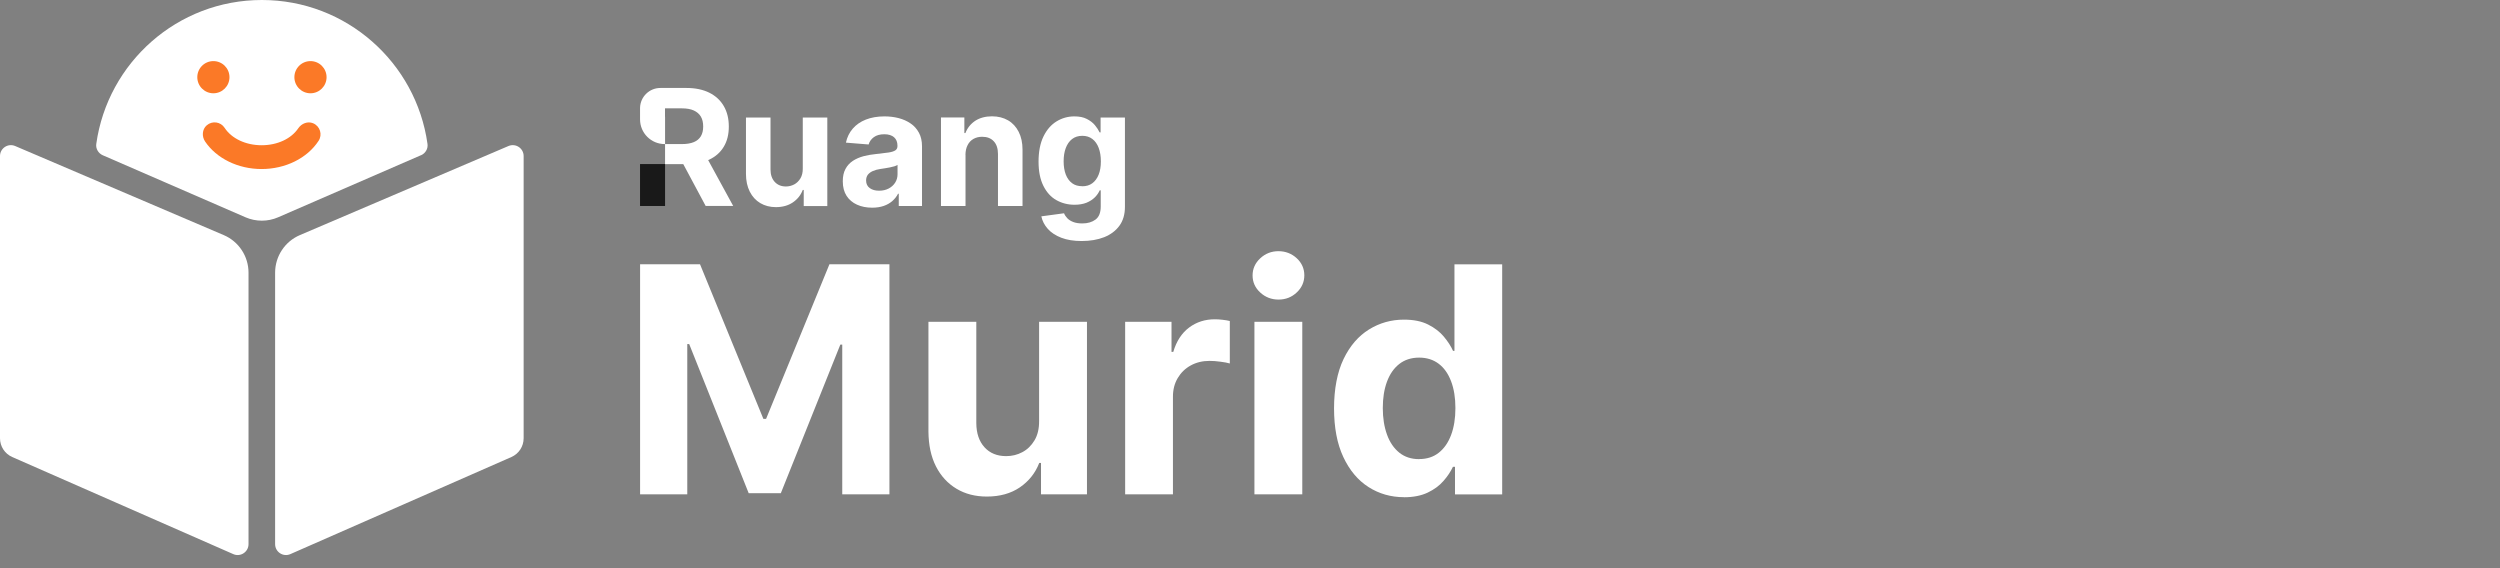 <svg width="220" height="50" viewBox="0 0 220 50" fill="none" xmlns="http://www.w3.org/2000/svg">
<rect x="0" y="0" width="220" height="50" fill="#808080" stroke="none"/>
<path d="M70.644 14.814V10.344H72.803V18.132H70.728V16.716H70.644C70.469 17.172 70.175 17.538 69.767 17.814C69.359 18.09 68.862 18.228 68.279 18.228C67.757 18.228 67.302 18.108 66.906 17.874C66.51 17.64 66.204 17.304 65.981 16.866C65.76 16.428 65.645 15.906 65.645 15.3V10.344H67.805V14.916C67.805 15.378 67.931 15.738 68.177 16.008C68.424 16.272 68.748 16.41 69.156 16.41C69.413 16.41 69.659 16.35 69.888 16.23C70.115 16.11 70.296 15.93 70.439 15.696C70.578 15.462 70.65 15.168 70.644 14.82V14.814Z" fill="white"/>
<path d="M76.745 18.276C76.247 18.276 75.803 18.186 75.419 18.012C75.029 17.838 74.723 17.58 74.501 17.238C74.279 16.896 74.165 16.464 74.165 15.954C74.165 15.522 74.243 15.156 74.405 14.862C74.561 14.568 74.783 14.334 75.053 14.154C75.329 13.974 75.641 13.842 75.989 13.746C76.337 13.656 76.709 13.59 77.093 13.554C77.543 13.506 77.909 13.464 78.185 13.422C78.461 13.38 78.665 13.314 78.791 13.23C78.917 13.146 78.977 13.02 78.977 12.852V12.822C78.977 12.504 78.875 12.252 78.677 12.078C78.473 11.904 78.191 11.814 77.825 11.814C77.435 11.814 77.129 11.898 76.895 12.072C76.667 12.24 76.511 12.456 76.439 12.714L74.441 12.552C74.543 12.078 74.741 11.67 75.041 11.322C75.341 10.974 75.725 10.71 76.193 10.524C76.667 10.338 77.213 10.242 77.831 10.242C78.263 10.242 78.677 10.29 79.073 10.392C79.469 10.494 79.823 10.65 80.135 10.866C80.447 11.076 80.687 11.352 80.867 11.682C81.047 12.012 81.137 12.414 81.137 12.876V18.126H79.091V17.046H79.031C78.905 17.292 78.737 17.502 78.527 17.688C78.317 17.874 78.065 18.018 77.771 18.12C77.477 18.222 77.135 18.276 76.751 18.276H76.745ZM77.363 16.782C77.681 16.782 77.963 16.716 78.203 16.59C78.443 16.464 78.635 16.29 78.773 16.074C78.911 15.858 78.983 15.612 78.983 15.342V14.514C78.917 14.556 78.821 14.598 78.707 14.634C78.593 14.67 78.461 14.7 78.317 14.73C78.173 14.76 78.029 14.784 77.879 14.808C77.735 14.832 77.603 14.85 77.483 14.868C77.231 14.904 77.009 14.964 76.817 15.048C76.625 15.132 76.481 15.24 76.373 15.372C76.271 15.51 76.217 15.678 76.217 15.882C76.217 16.176 76.325 16.398 76.541 16.554C76.757 16.71 77.027 16.782 77.357 16.782H77.363Z" fill="white"/>
<path d="M84.966 13.626V18.126H82.806V10.338H84.864V11.712H84.954C85.128 11.262 85.416 10.902 85.818 10.632C86.226 10.368 86.718 10.236 87.294 10.236C87.834 10.236 88.308 10.356 88.71 10.59C89.112 10.824 89.424 11.166 89.646 11.604C89.868 12.042 89.982 12.564 89.982 13.17V18.126H87.822V13.554C87.822 13.08 87.702 12.702 87.456 12.438C87.21 12.168 86.868 12.036 86.436 12.036C86.148 12.036 85.89 12.096 85.668 12.222C85.446 12.348 85.272 12.528 85.152 12.768C85.026 13.008 84.966 13.29 84.96 13.626H84.966Z" fill="white"/>
<path d="M95.19 21.21C94.488 21.21 93.894 21.114 93.396 20.922C92.898 20.73 92.502 20.472 92.208 20.142C91.914 19.812 91.722 19.446 91.638 19.038L93.636 18.768C93.696 18.924 93.792 19.068 93.924 19.206C94.056 19.344 94.23 19.452 94.446 19.536C94.662 19.62 94.932 19.662 95.244 19.662C95.712 19.662 96.102 19.548 96.408 19.32C96.714 19.092 96.864 18.708 96.864 18.174V16.752H96.774C96.678 16.968 96.54 17.172 96.348 17.364C96.156 17.556 95.916 17.712 95.616 17.838C95.316 17.958 94.962 18.018 94.554 18.018C93.972 18.018 93.438 17.88 92.958 17.61C92.478 17.34 92.1 16.92 91.818 16.356C91.536 15.792 91.392 15.084 91.392 14.22C91.392 13.356 91.536 12.6 91.824 12.012C92.112 11.418 92.496 10.98 92.97 10.686C93.45 10.392 93.972 10.242 94.542 10.242C94.98 10.242 95.34 10.314 95.634 10.464C95.928 10.614 96.168 10.794 96.348 11.01C96.528 11.226 96.666 11.442 96.768 11.652H96.852V10.344H98.994V18.204C98.994 18.864 98.832 19.422 98.508 19.866C98.184 20.31 97.734 20.646 97.164 20.874C96.594 21.096 95.934 21.21 95.19 21.21ZM95.238 16.392C95.586 16.392 95.88 16.308 96.12 16.128C96.36 15.954 96.546 15.702 96.678 15.378C96.81 15.054 96.876 14.658 96.876 14.202C96.876 13.746 96.81 13.35 96.684 13.014C96.558 12.678 96.372 12.414 96.126 12.228C95.88 12.042 95.586 11.952 95.238 11.952C94.89 11.952 94.584 12.048 94.338 12.24C94.092 12.432 93.912 12.696 93.786 13.032C93.66 13.368 93.6 13.758 93.6 14.202C93.6 14.646 93.666 15.042 93.792 15.366C93.918 15.69 94.104 15.942 94.344 16.122C94.584 16.302 94.884 16.386 95.238 16.386V16.392Z" fill="white"/>
<path d="M58.526 10.273H58.52V12.685H58.526V10.273Z" fill="white"/>
<path d="M62.306 14.095C62.336 14.083 62.372 14.071 62.402 14.053C62.966 13.789 63.392 13.411 63.692 12.913C63.992 12.415 64.136 11.827 64.136 11.137C64.136 10.447 63.992 9.853 63.698 9.343C63.404 8.833 62.984 8.443 62.426 8.161C61.868 7.885 61.202 7.741 60.416 7.741H58.526H58.112C57.14 7.741 56.348 8.521 56.324 9.487C56.324 9.505 56.324 9.517 56.324 9.535V10.501C56.324 11.707 57.296 12.679 58.502 12.679H58.52V10.267V9.535H60.002C60.422 9.535 60.776 9.595 61.052 9.721C61.328 9.847 61.538 10.027 61.676 10.261C61.814 10.495 61.88 10.789 61.88 11.131C61.88 11.473 61.814 11.755 61.676 11.989C61.538 12.217 61.334 12.391 61.058 12.505C60.782 12.619 60.434 12.679 60.014 12.679H58.526V14.443H60.128L62.096 18.121H64.52L62.318 14.089L62.306 14.095Z" fill="white"/>
<path d="M58.525 14.437H56.323V18.127H58.525V14.437Z" fill="#191919"/>
<path d="M56.322 23.256H61.602L67.176 36.858H67.416L72.99 23.256H78.27V43.5H74.118V30.324H73.95L68.712 43.404H65.886L60.648 30.276H60.48V43.5H56.328V23.256H56.322Z" fill="white"/>
<path d="M91.441 37.037V28.319H95.653V43.499H91.609V40.739H91.453C91.111 41.627 90.541 42.341 89.749 42.887C88.957 43.427 87.985 43.697 86.845 43.697C85.831 43.697 84.937 43.469 84.169 43.007C83.401 42.545 82.795 41.891 82.363 41.039C81.931 40.187 81.715 39.173 81.703 37.985V28.319H85.915V37.235C85.921 38.129 86.161 38.837 86.635 39.359C87.109 39.881 87.745 40.139 88.543 40.139C89.053 40.139 89.527 40.025 89.965 39.791C90.409 39.557 90.763 39.209 91.039 38.747C91.315 38.285 91.447 37.715 91.441 37.037Z" fill="white"/>
<path d="M99.013 43.5V28.32H103.093V30.966H103.249C103.525 30.024 103.993 29.31 104.641 28.824C105.289 28.338 106.045 28.098 106.897 28.098C107.107 28.098 107.335 28.11 107.581 28.14C107.827 28.164 108.037 28.206 108.223 28.248V31.986C108.025 31.926 107.749 31.872 107.401 31.83C107.053 31.782 106.735 31.758 106.441 31.758C105.823 31.758 105.271 31.89 104.785 32.16C104.299 32.424 103.921 32.796 103.639 33.27C103.357 33.744 103.219 34.29 103.219 34.908V43.5H99.007H99.013Z" fill="white"/>
<path d="M112.513 26.363C111.889 26.363 111.349 26.154 110.899 25.739C110.449 25.326 110.227 24.822 110.227 24.239C110.227 23.657 110.449 23.154 110.899 22.733C111.349 22.314 111.883 22.104 112.501 22.104C113.119 22.104 113.671 22.314 114.115 22.727C114.559 23.142 114.781 23.645 114.781 24.227C114.781 24.809 114.559 25.32 114.115 25.733C113.671 26.154 113.137 26.363 112.507 26.363H112.513ZM110.389 43.499V28.32H114.601V43.499H110.389Z" fill="white"/>
<path d="M123.552 43.752C122.4 43.752 121.356 43.452 120.426 42.858C119.496 42.264 118.758 41.382 118.212 40.218C117.666 39.054 117.396 37.626 117.396 35.934C117.396 34.242 117.678 32.748 118.236 31.59C118.794 30.432 119.544 29.568 120.474 28.992C121.404 28.416 122.43 28.128 123.546 28.128C124.398 28.128 125.106 28.272 125.676 28.56C126.246 28.848 126.708 29.202 127.062 29.628C127.416 30.054 127.686 30.468 127.866 30.876H127.992V23.262H132.192V43.506H128.04V41.076H127.86C127.662 41.496 127.386 41.916 127.026 42.324C126.666 42.738 126.204 43.08 125.634 43.35C125.064 43.62 124.368 43.758 123.552 43.758V43.752ZM124.89 40.398C125.568 40.398 126.144 40.212 126.612 39.84C127.086 39.468 127.446 38.946 127.698 38.274C127.95 37.602 128.076 36.816 128.076 35.91C128.076 35.004 127.95 34.224 127.698 33.558C127.446 32.892 127.086 32.376 126.612 32.016C126.138 31.656 125.562 31.47 124.884 31.47C124.206 31.47 123.612 31.656 123.132 32.034C122.652 32.412 122.298 32.928 122.052 33.594C121.806 34.26 121.686 35.028 121.686 35.91C121.686 36.792 121.812 37.572 122.058 38.25C122.304 38.928 122.664 39.45 123.138 39.834C123.612 40.212 124.188 40.404 124.884 40.404L124.89 40.398Z" fill="white"/>
<path d="M37.05 13.662C37.44 13.494 37.68 13.086 37.62 12.666C36.618 5.508 30.48 0 23.046 0C15.612 0 9.474 5.508 8.472 12.666C8.412 13.086 8.658 13.494 9.042 13.662L21.606 19.122C22.524 19.518 23.562 19.518 24.474 19.122L37.038 13.662H37.05Z" fill="white"/>
<path d="M18.778 8.209C19.56 8.209 20.194 7.575 20.194 6.793C20.194 6.011 19.56 5.377 18.778 5.377C17.996 5.377 17.362 6.011 17.362 6.793C17.362 7.575 17.996 8.209 18.778 8.209Z" fill="#FB7927"/>
<path d="M27.322 8.209C28.104 8.209 28.738 7.575 28.738 6.793C28.738 6.011 28.104 5.377 27.322 5.377C26.54 5.377 25.906 6.011 25.906 6.793C25.906 7.575 26.54 8.209 27.322 8.209Z" fill="#FB7927"/>
<path d="M23.021 14.875C20.957 14.875 19.061 13.951 18.047 12.451C17.747 12.007 17.783 11.383 18.191 11.029C18.683 10.603 19.421 10.717 19.763 11.245C20.381 12.193 21.629 12.781 23.021 12.781C24.413 12.781 25.625 12.211 26.249 11.287C26.537 10.867 27.071 10.651 27.545 10.843C28.175 11.101 28.391 11.851 28.037 12.391C27.035 13.927 25.115 14.875 23.021 14.875Z" fill="#FB7927"/>
<path d="M24.21 23.999V47.885C24.21 48.575 24.924 49.043 25.554 48.761L45.006 40.217C45.66 39.929 46.08 39.281 46.08 38.567V13.733C46.08 13.043 45.378 12.581 44.742 12.851L26.394 20.687C25.068 21.251 24.21 22.553 24.21 23.999Z" fill="white"/>
<path d="M21.87 23.999V47.885C21.87 48.575 21.156 49.043 20.526 48.761L1.074 40.217C0.42 39.929 0 39.281 0 38.567V13.733C0 13.043 0.702 12.581 1.338 12.851L19.686 20.687C21.012 21.251 21.87 22.553 21.87 23.999Z" fill="white"/>
</svg>
